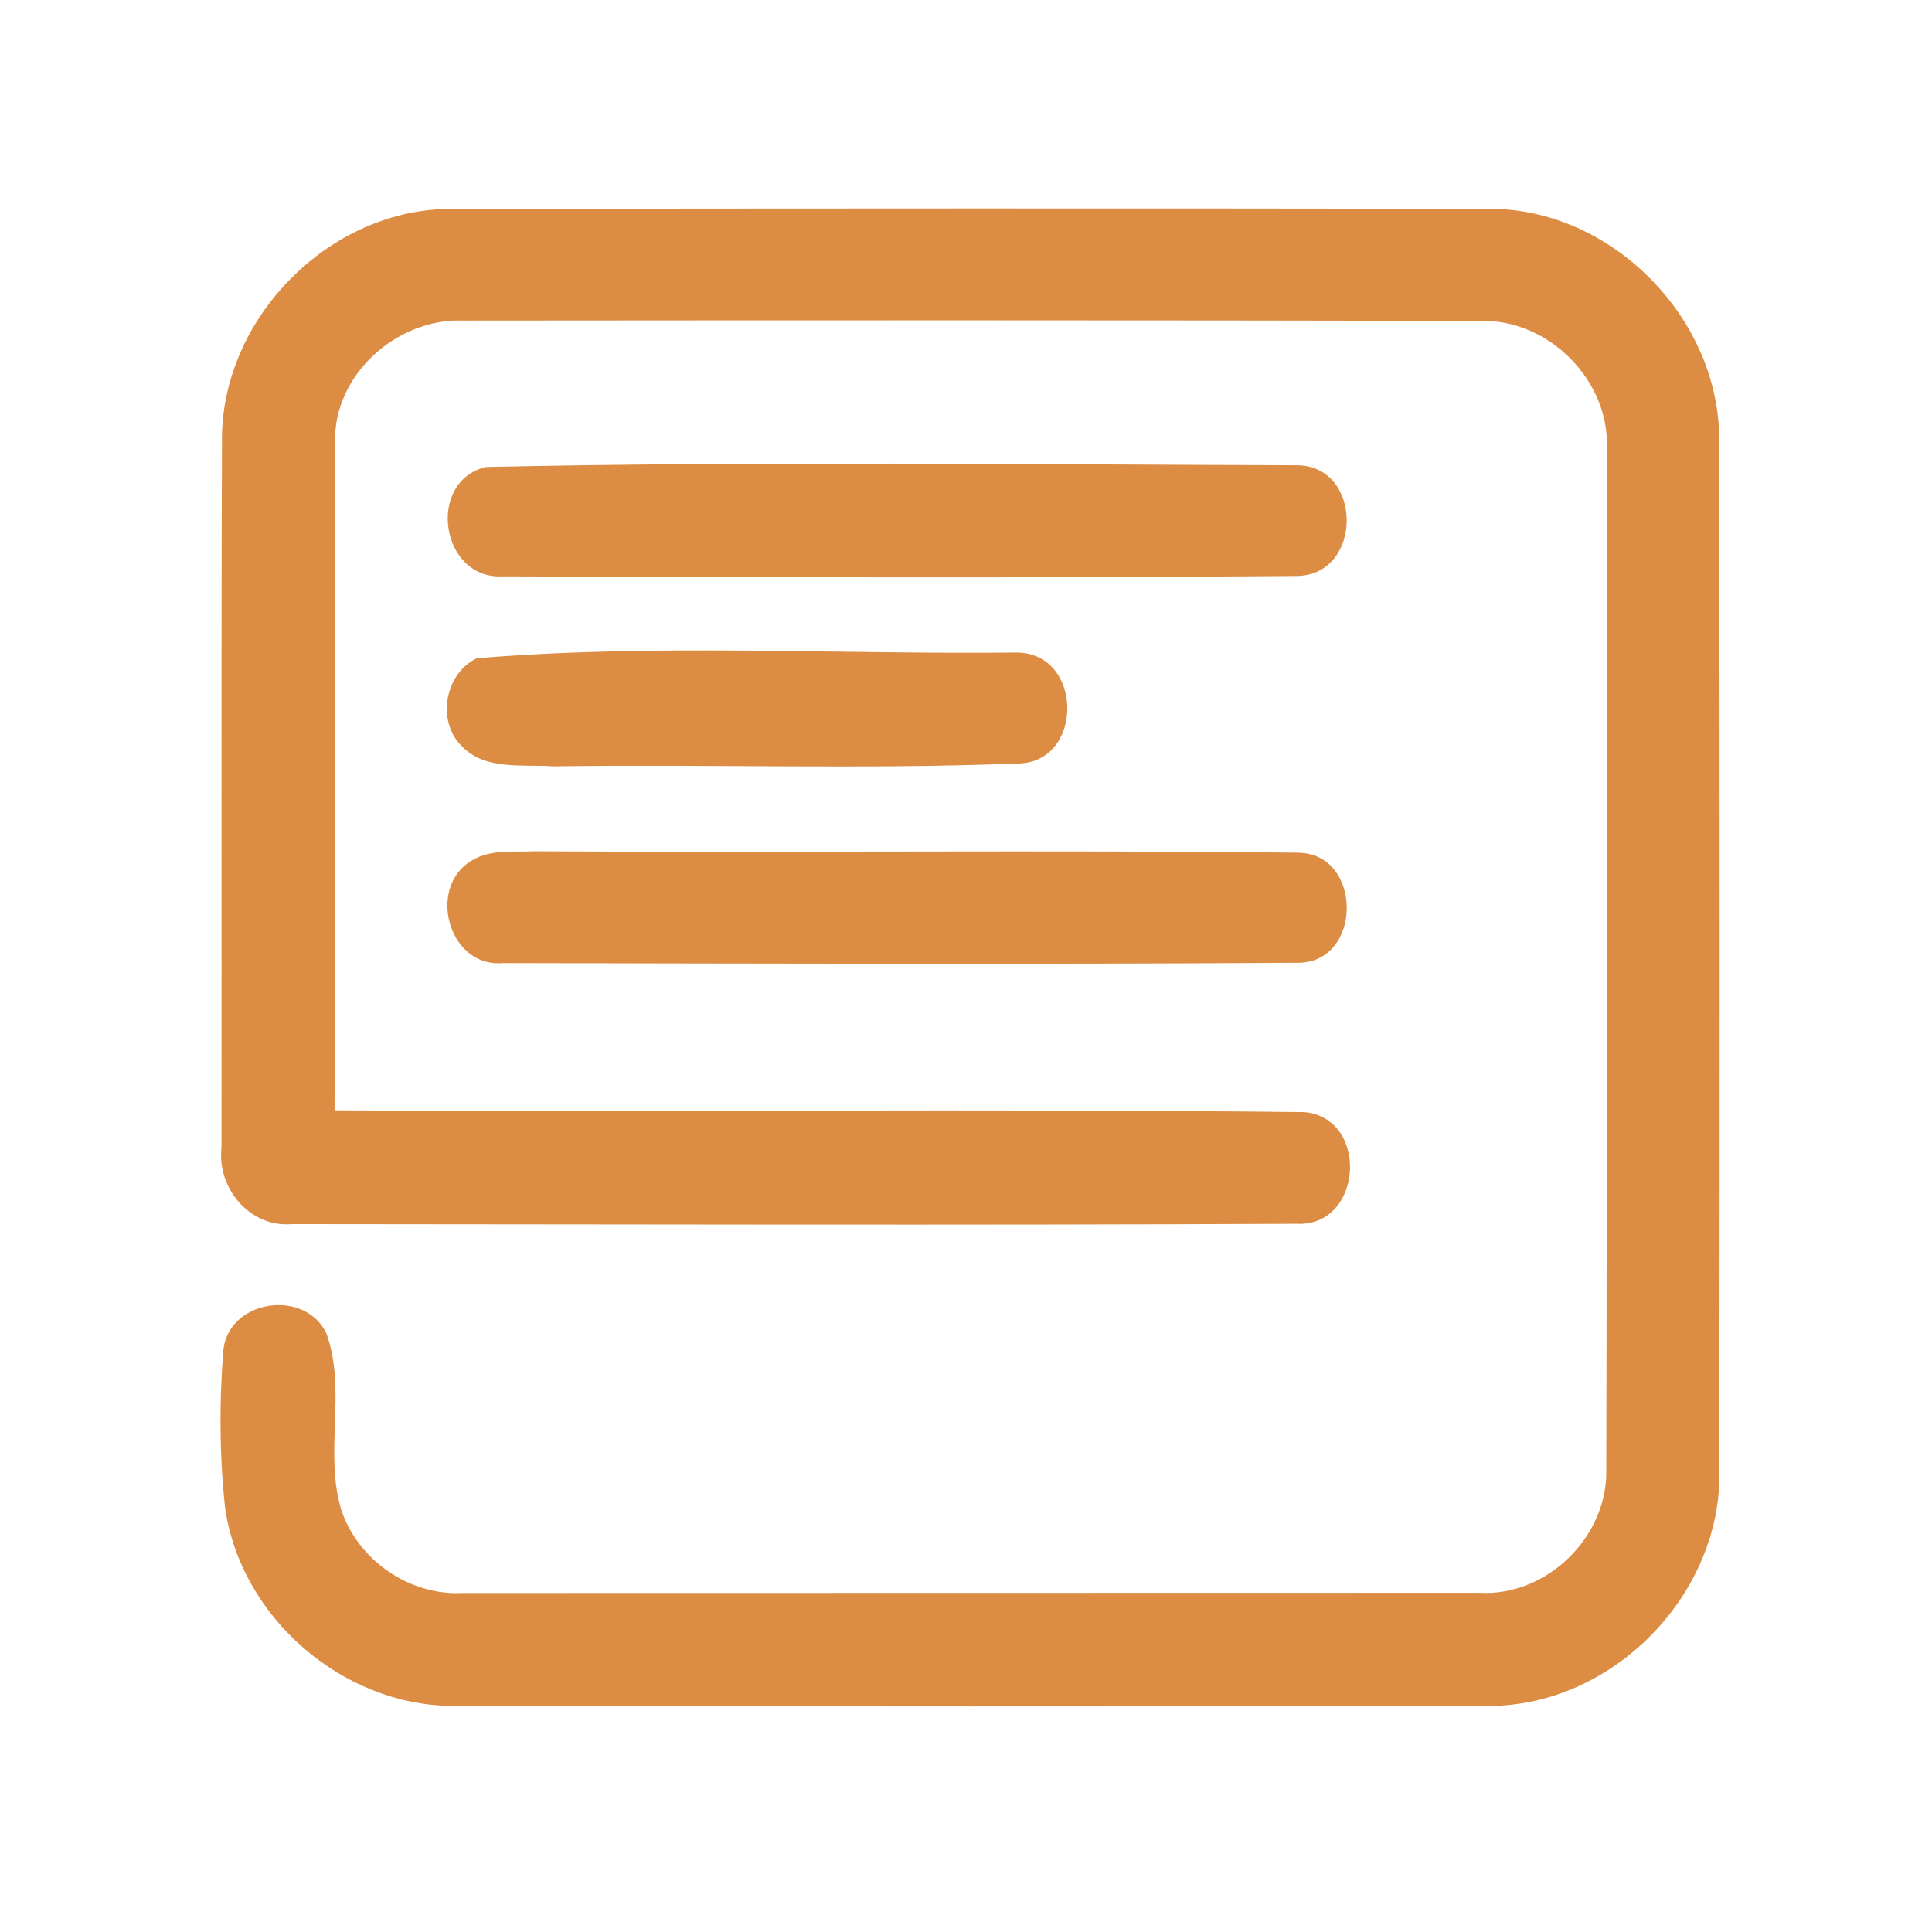 <?xml version="1.0" encoding="UTF-8" ?>
<!DOCTYPE svg PUBLIC "-//W3C//DTD SVG 1.1//EN" "http://www.w3.org/Graphics/SVG/1.1/DTD/svg11.dtd">
<svg width="192pt" height="192pt" viewBox="0 0 192 192" version="1.1" xmlns="http://www.w3.org/2000/svg">
<g id="#dd8d43ff">
<path fill="#dd8d43" opacity="1.00" d=" M 22.06 43.93 C 21.89 31.69 32.75 20.65 45.01 20.76 C 79.34 20.71 113.66 20.70 147.98 20.75 C 160.21 20.70 171.01 31.73 170.85 43.93 C 170.92 77.97 170.91 112.02 170.87 146.07 C 171.17 158.37 160.36 169.49 148.06 169.53 C 113.69 169.61 79.31 169.59 44.94 169.53 C 33.98 169.47 23.93 160.71 22.37 149.86 C 21.81 144.63 21.78 139.30 22.21 134.05 C 22.85 129.13 30.33 128.06 32.44 132.52 C 34.47 138.12 32.20 144.34 33.91 150.03 C 35.57 155.05 40.69 158.60 46.00 158.31 C 79.66 158.31 113.33 158.30 147.00 158.29 C 153.69 158.69 159.77 152.75 159.63 146.08 C 159.72 112.36 159.66 78.64 159.67 44.93 C 160.18 37.97 153.97 31.66 147.04 31.89 C 113.35 31.82 79.65 31.83 45.95 31.86 C 39.41 31.65 33.15 37.25 33.30 43.92 C 33.21 66.06 33.33 88.20 33.25 110.34 C 65.38 110.54 97.52 110.15 129.63 110.52 C 136.11 111.12 135.46 121.92 128.88 121.62 C 95.59 121.77 62.29 121.67 28.99 121.65 C 24.84 122.01 21.56 118.09 22.01 114.08 C 22.04 90.70 21.97 67.31 22.06 43.93 Z" />
<path fill="#dd8d43" opacity="1.00" d=" M 48.29 46.41 C 75.17 45.83 102.14 46.16 129.05 46.24 C 135.44 46.44 135.43 57.01 129.02 57.24 C 102.67 57.46 76.30 57.37 49.94 57.28 C 43.79 57.61 42.32 47.85 48.29 46.41 Z" />
<path fill="#dd8d43" opacity="1.00" d=" M 47.38 65.42 C 65.10 63.95 83.18 65.05 101.03 64.85 C 107.74 64.87 107.76 75.95 101.02 75.88 C 85.70 76.48 70.34 75.93 55.00 76.16 C 51.96 75.94 48.19 76.60 45.88 74.14 C 43.36 71.66 44.21 66.93 47.38 65.42 Z" />
<path fill="#dd8d43" opacity="1.00" d=" M 47.34 85.28 C 49.09 84.42 51.12 84.70 53.00 84.60 C 78.33 84.76 103.68 84.46 129.01 84.74 C 135.50 84.83 135.43 95.76 128.92 95.68 C 102.61 95.85 76.30 95.76 49.99 95.71 C 44.35 96.20 42.28 87.62 47.34 85.28 Z" />
</g>
</svg>
